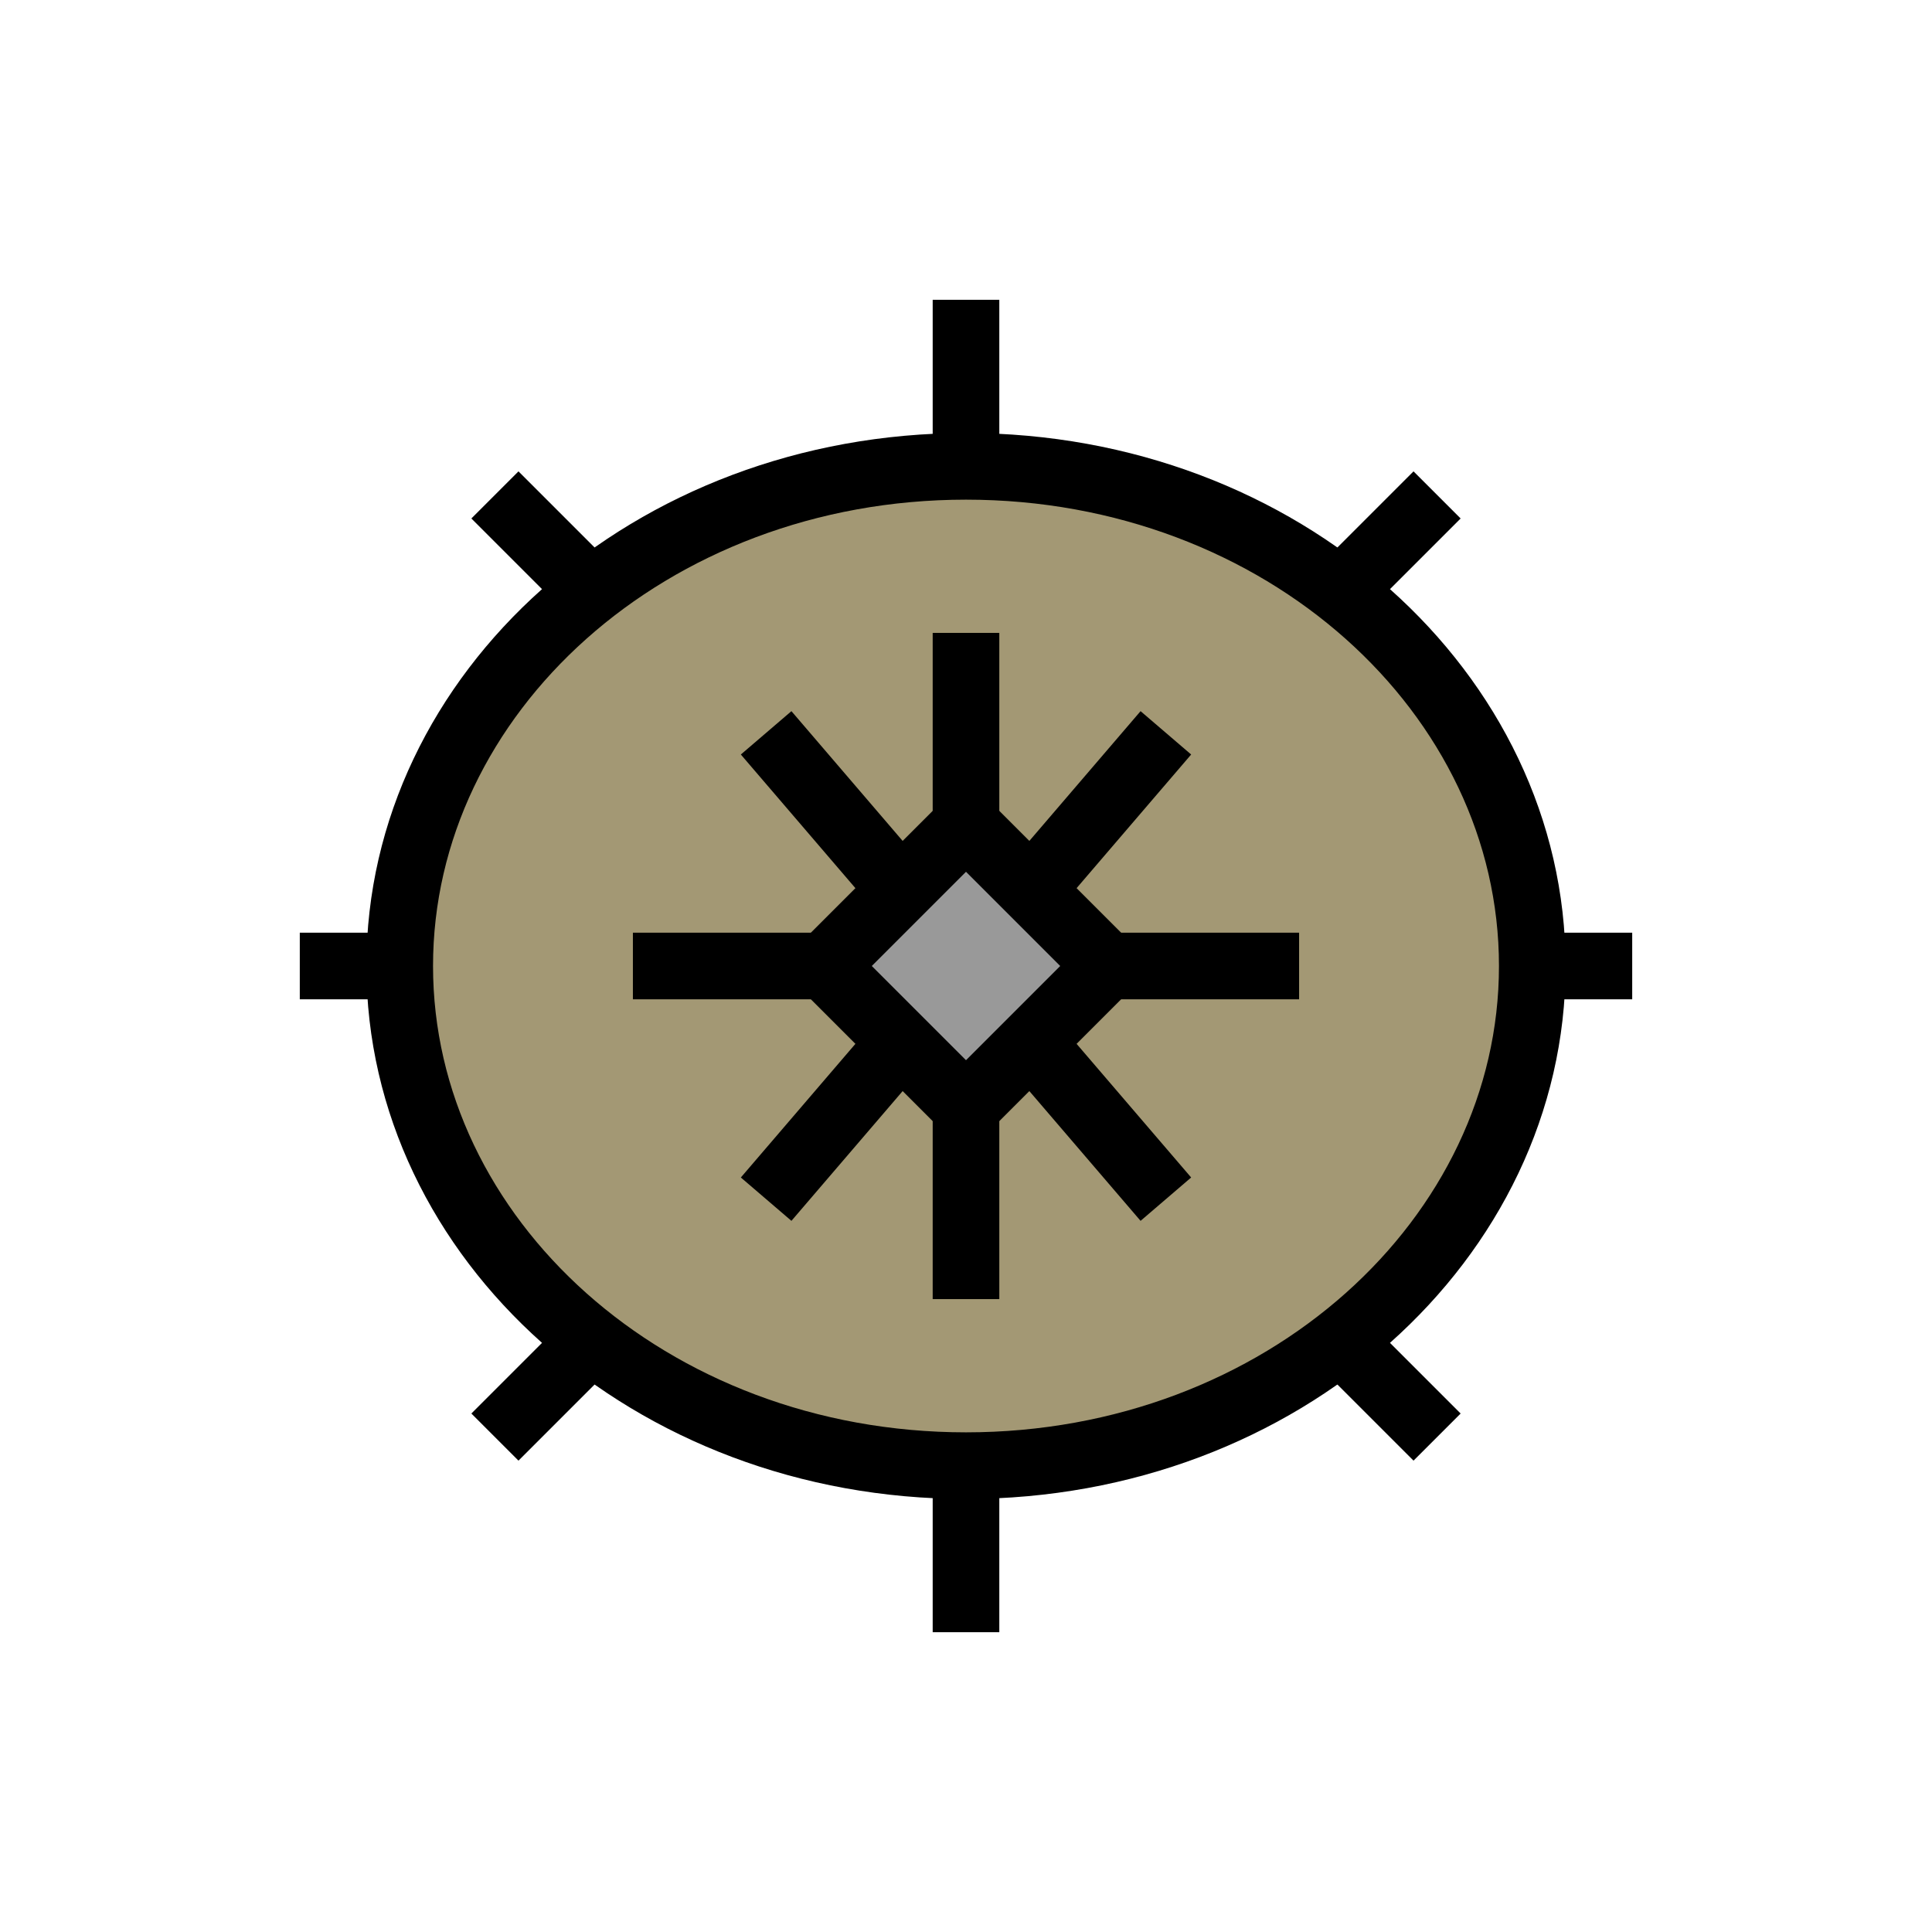 <svg width="58" height="58" viewBox="0 0 58 58" fill="none" xmlns="http://www.w3.org/2000/svg">
<path d="M49 29L9 29" stroke="black" stroke-width="2"/>
<path d="M29 49L29 9" stroke="black" stroke-width="2"/>
<path d="M43.142 43.142L14.858 14.858" stroke="black" stroke-width="2"/>
<path d="M14.858 43.142L43.142 14.858" stroke="black" stroke-width="2"/>
<path d="M40 29L18 29" stroke="black" stroke-width="2"/>
<path d="M29 40L29 18" stroke="black" stroke-width="2"/>
<path d="M46 29C46 37.177 38.503 44 29 44C19.497 44 12 37.177 12 29C12 20.823 19.497 14 29 14C38.503 14 46 20.823 46 29Z" fill="#A39874" stroke="black" stroke-width="2"/>
<path d="M39 29H19" stroke="black" stroke-width="2"/>
<path d="M35 22L29 29L23 22" stroke="black" stroke-width="2"/>
<path d="M35 36L29 29L23 36" stroke="black" stroke-width="2"/>
<path d="M29 39L29 19" stroke="black" stroke-width="2"/>
<rect x="29" y="24.757" width="6" height="6" transform="rotate(45 29 24.757)" fill="#999999" stroke="black" stroke-width="2"/>
</svg>
